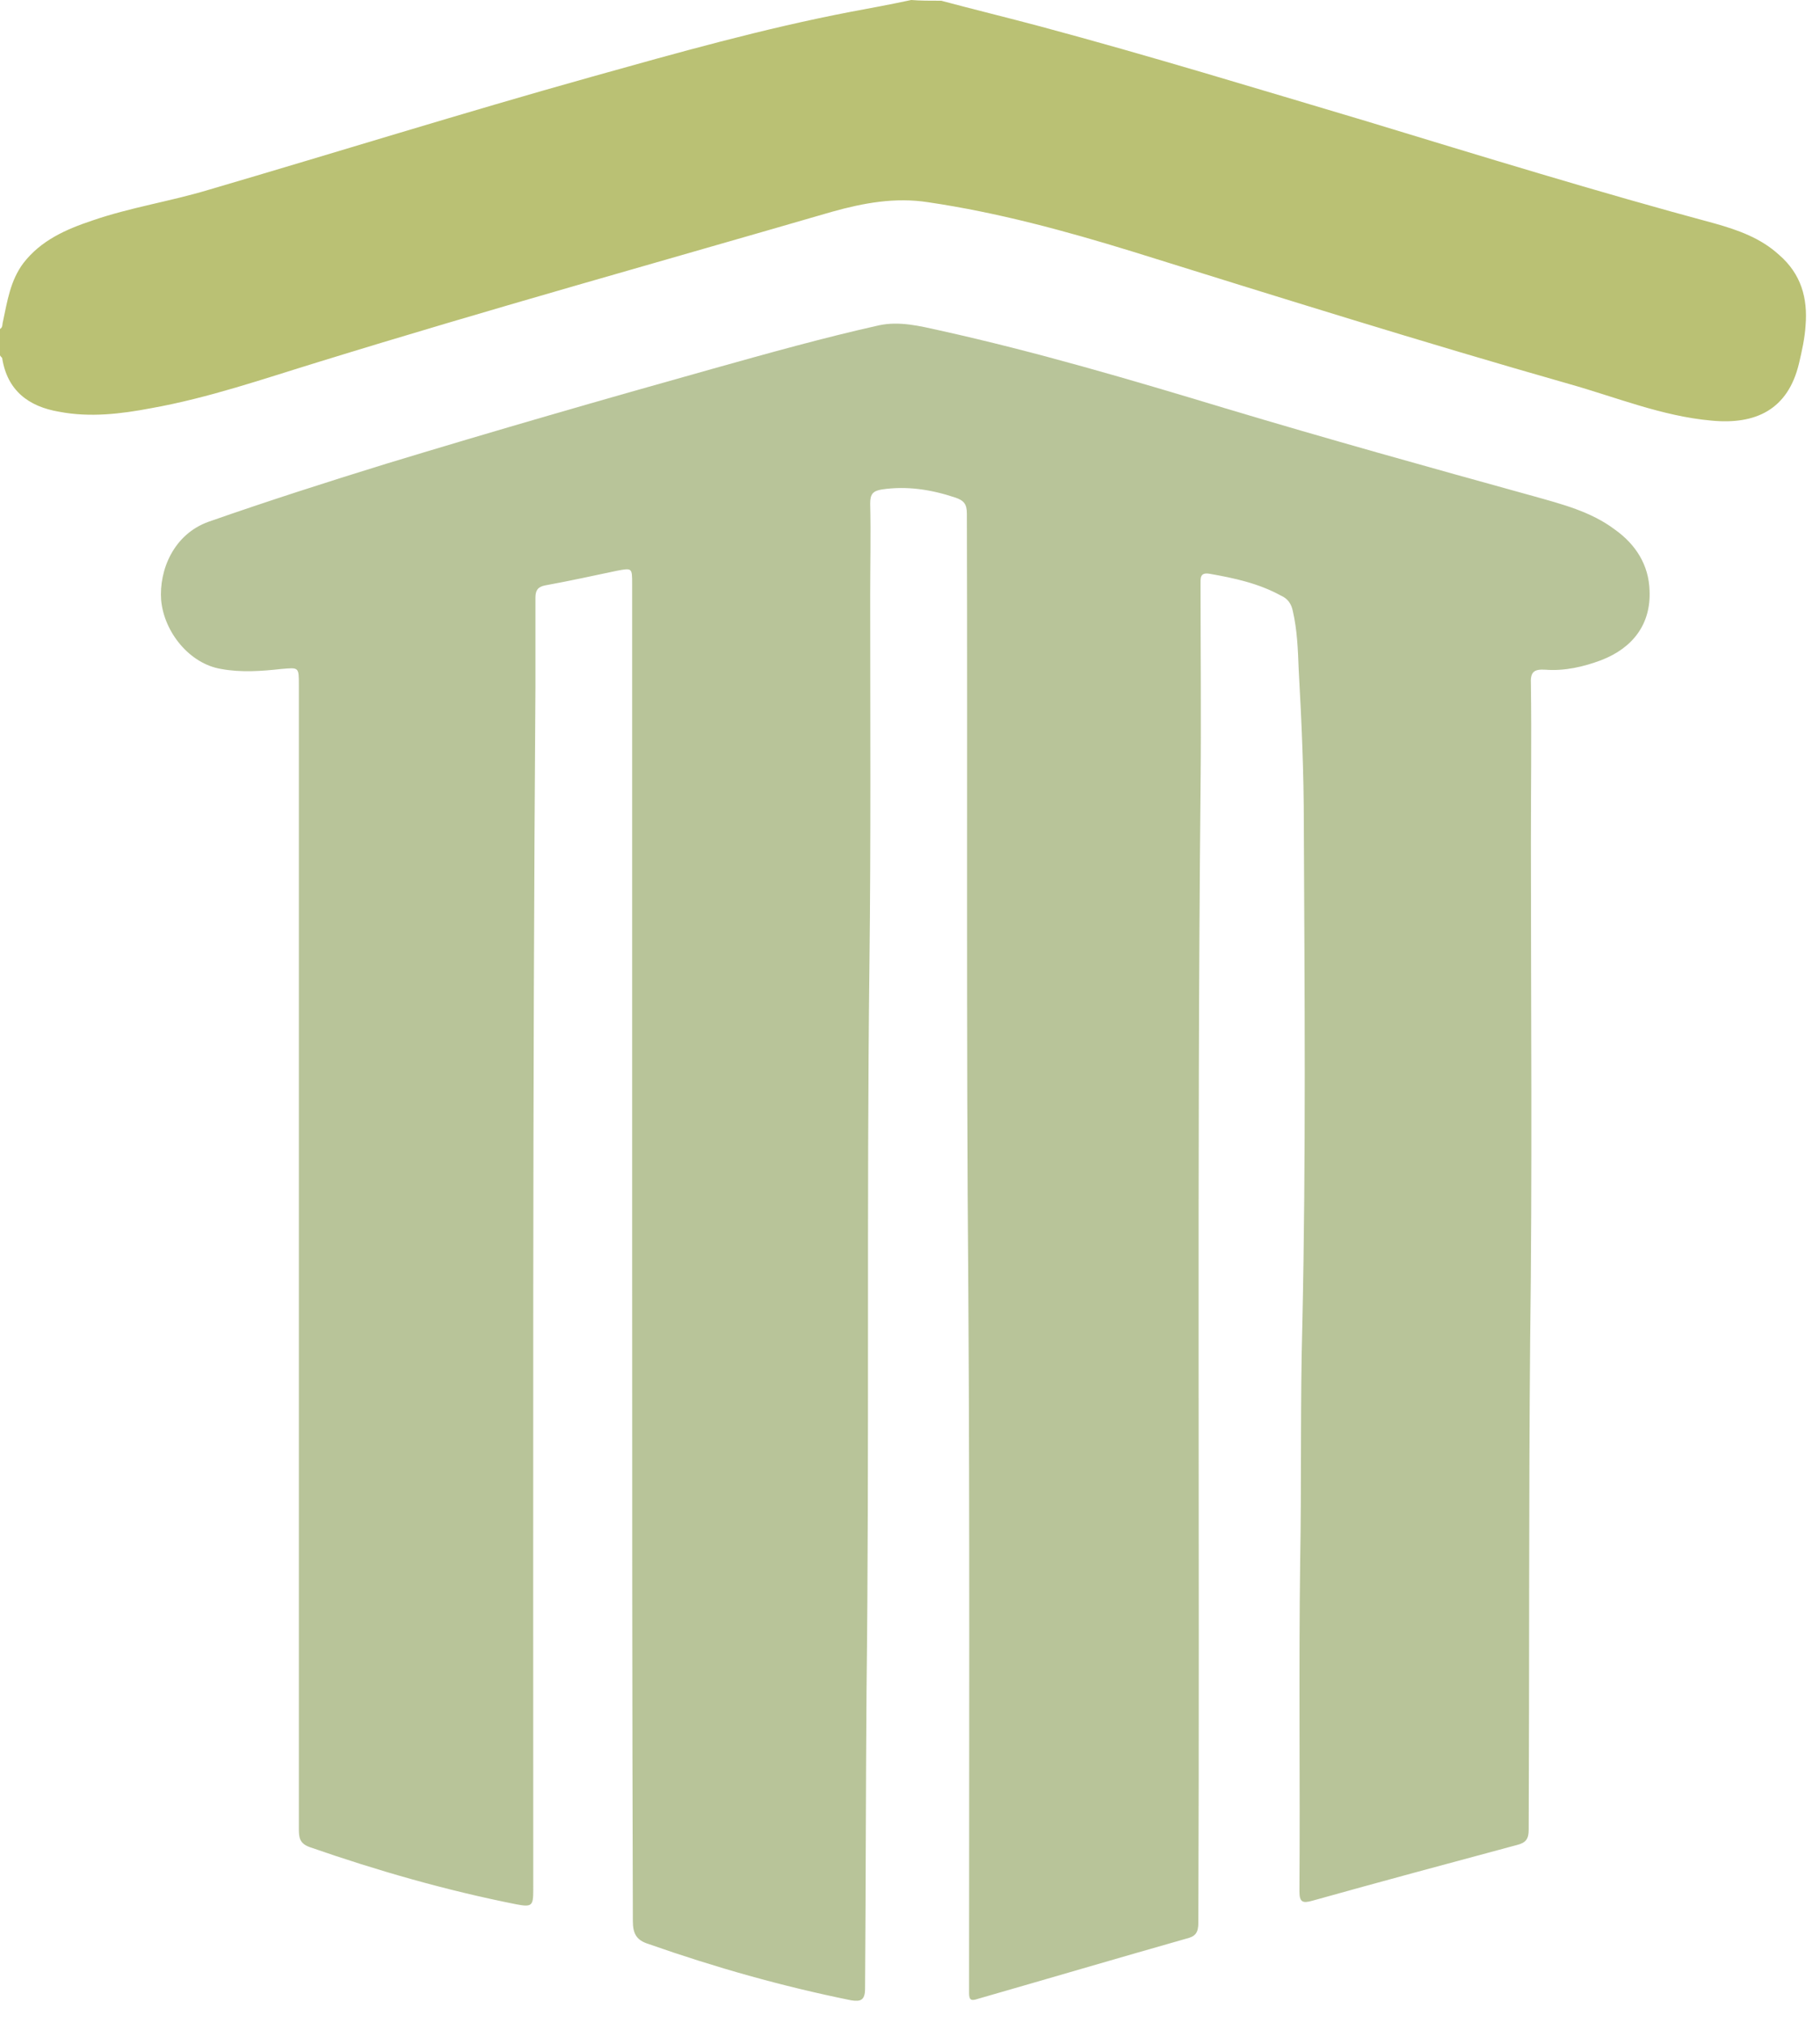 <svg width="72" height="80" viewBox="0 0 72 80" fill="none" xmlns="http://www.w3.org/2000/svg">
<path d="M37.236 0.029C38.54 0.377 39.844 0.695 41.148 1.043C45.466 2.202 49.725 3.506 54.014 4.781C58.593 6.172 63.2 7.592 67.836 8.838C68.764 9.099 69.662 9.418 70.386 10.084C71.256 10.838 71.516 11.794 71.43 12.866C71.401 13.359 71.285 13.88 71.169 14.373C70.734 16.198 69.459 16.807 67.692 16.633C65.75 16.459 63.924 15.706 62.07 15.184C56.274 13.533 50.537 11.736 44.77 9.939C42.133 9.128 39.467 8.403 36.715 7.998C35.41 7.795 34.164 8.027 32.918 8.374C26.138 10.345 19.357 12.229 12.605 14.315C10.432 14.981 8.259 15.735 5.998 16.14C4.781 16.372 3.564 16.517 2.347 16.285C1.13 16.082 0.29 15.445 0.087 14.17C0.087 14.141 0.029 14.112 0 14.054C0 13.706 0 13.359 0 13.011C0.116 12.953 0.087 12.808 0.116 12.721C0.29 11.91 0.406 11.098 0.927 10.403C1.623 9.505 2.608 9.07 3.651 8.722C5.158 8.201 6.723 7.969 8.259 7.505C13.301 6.027 18.314 4.463 23.385 3.043C26.804 2.086 30.195 1.13 33.672 0.464C34.454 0.319 35.237 0.174 36.048 0C36.396 0.029 36.801 0.029 37.236 0.029Z" fill="#BAC174"/>
<path d="M25.008 49.552C25.008 40.743 25.008 31.904 25.008 23.095C25.008 22.458 25.008 22.458 24.399 22.574C23.443 22.776 22.515 22.979 21.559 23.153C21.269 23.211 21.182 23.356 21.182 23.646C21.182 24.834 21.182 25.993 21.182 27.181C21.067 43.032 21.096 58.911 21.096 74.762C21.096 75.371 21.038 75.429 20.429 75.313C17.647 74.762 14.923 73.98 12.257 73.052C11.852 72.908 11.823 72.676 11.823 72.328C11.823 63.925 11.823 55.521 11.823 47.118C11.823 40.453 11.823 33.788 11.823 27.094C11.823 26.37 11.823 26.399 11.127 26.457C10.345 26.544 9.533 26.602 8.751 26.457C7.505 26.254 6.491 25.008 6.375 23.733C6.288 22.545 6.868 21.125 8.258 20.632C10.577 19.821 12.924 19.067 15.271 18.343C19.56 17.039 23.877 15.793 28.224 14.576C30.397 13.967 32.571 13.359 34.773 12.866C35.584 12.692 36.396 12.895 37.178 13.069C40.974 13.909 44.712 15.011 48.45 16.141C52.507 17.358 56.564 18.488 60.65 19.618C61.78 19.937 62.939 20.227 63.895 20.951C64.707 21.53 65.228 22.342 65.257 23.356C65.315 24.66 64.62 25.616 63.345 26.109C62.649 26.37 61.896 26.544 61.142 26.486C60.679 26.457 60.534 26.573 60.563 27.065C60.592 29.152 60.563 31.238 60.563 33.324C60.563 39.873 60.621 46.422 60.534 52.971C60.476 59.433 60.505 65.895 60.476 72.357C60.476 72.734 60.36 72.879 60.012 72.966C57.317 73.69 54.623 74.415 51.928 75.168C51.522 75.284 51.406 75.226 51.406 74.791C51.435 70.445 51.377 66.098 51.435 61.751C51.493 58.622 51.435 55.492 51.522 52.334C51.667 45.756 51.609 39.178 51.58 32.6C51.58 30.572 51.493 28.543 51.377 26.486C51.348 25.703 51.319 24.921 51.145 24.168C51.087 23.878 50.942 23.675 50.681 23.559C49.783 23.066 48.827 22.863 47.842 22.69C47.465 22.632 47.494 22.863 47.494 23.124C47.494 25.79 47.523 28.485 47.494 31.151C47.349 46.103 47.465 61.085 47.407 76.037C47.407 76.443 47.291 76.588 46.914 76.675C44.162 77.457 41.409 78.269 38.685 79.051C38.424 79.138 38.337 79.109 38.337 78.819C38.337 78.703 38.337 78.558 38.337 78.442C38.337 69.343 38.366 60.245 38.308 51.175C38.221 40.888 38.279 30.601 38.25 20.314C38.25 19.937 38.134 19.792 37.786 19.676C36.83 19.357 35.874 19.212 34.889 19.357C34.541 19.415 34.425 19.531 34.425 19.908C34.454 21.125 34.425 22.342 34.425 23.53C34.425 28.398 34.454 33.237 34.396 38.106C34.28 47.697 34.396 57.318 34.28 66.909C34.251 70.821 34.251 74.733 34.222 78.645C34.222 79.109 34.048 79.167 33.672 79.109C30.948 78.558 28.282 77.805 25.645 76.878C25.181 76.733 25.036 76.472 25.036 75.979C25.008 67.17 25.008 58.361 25.008 49.552Z" fill="#B8C499"/>
</svg>
